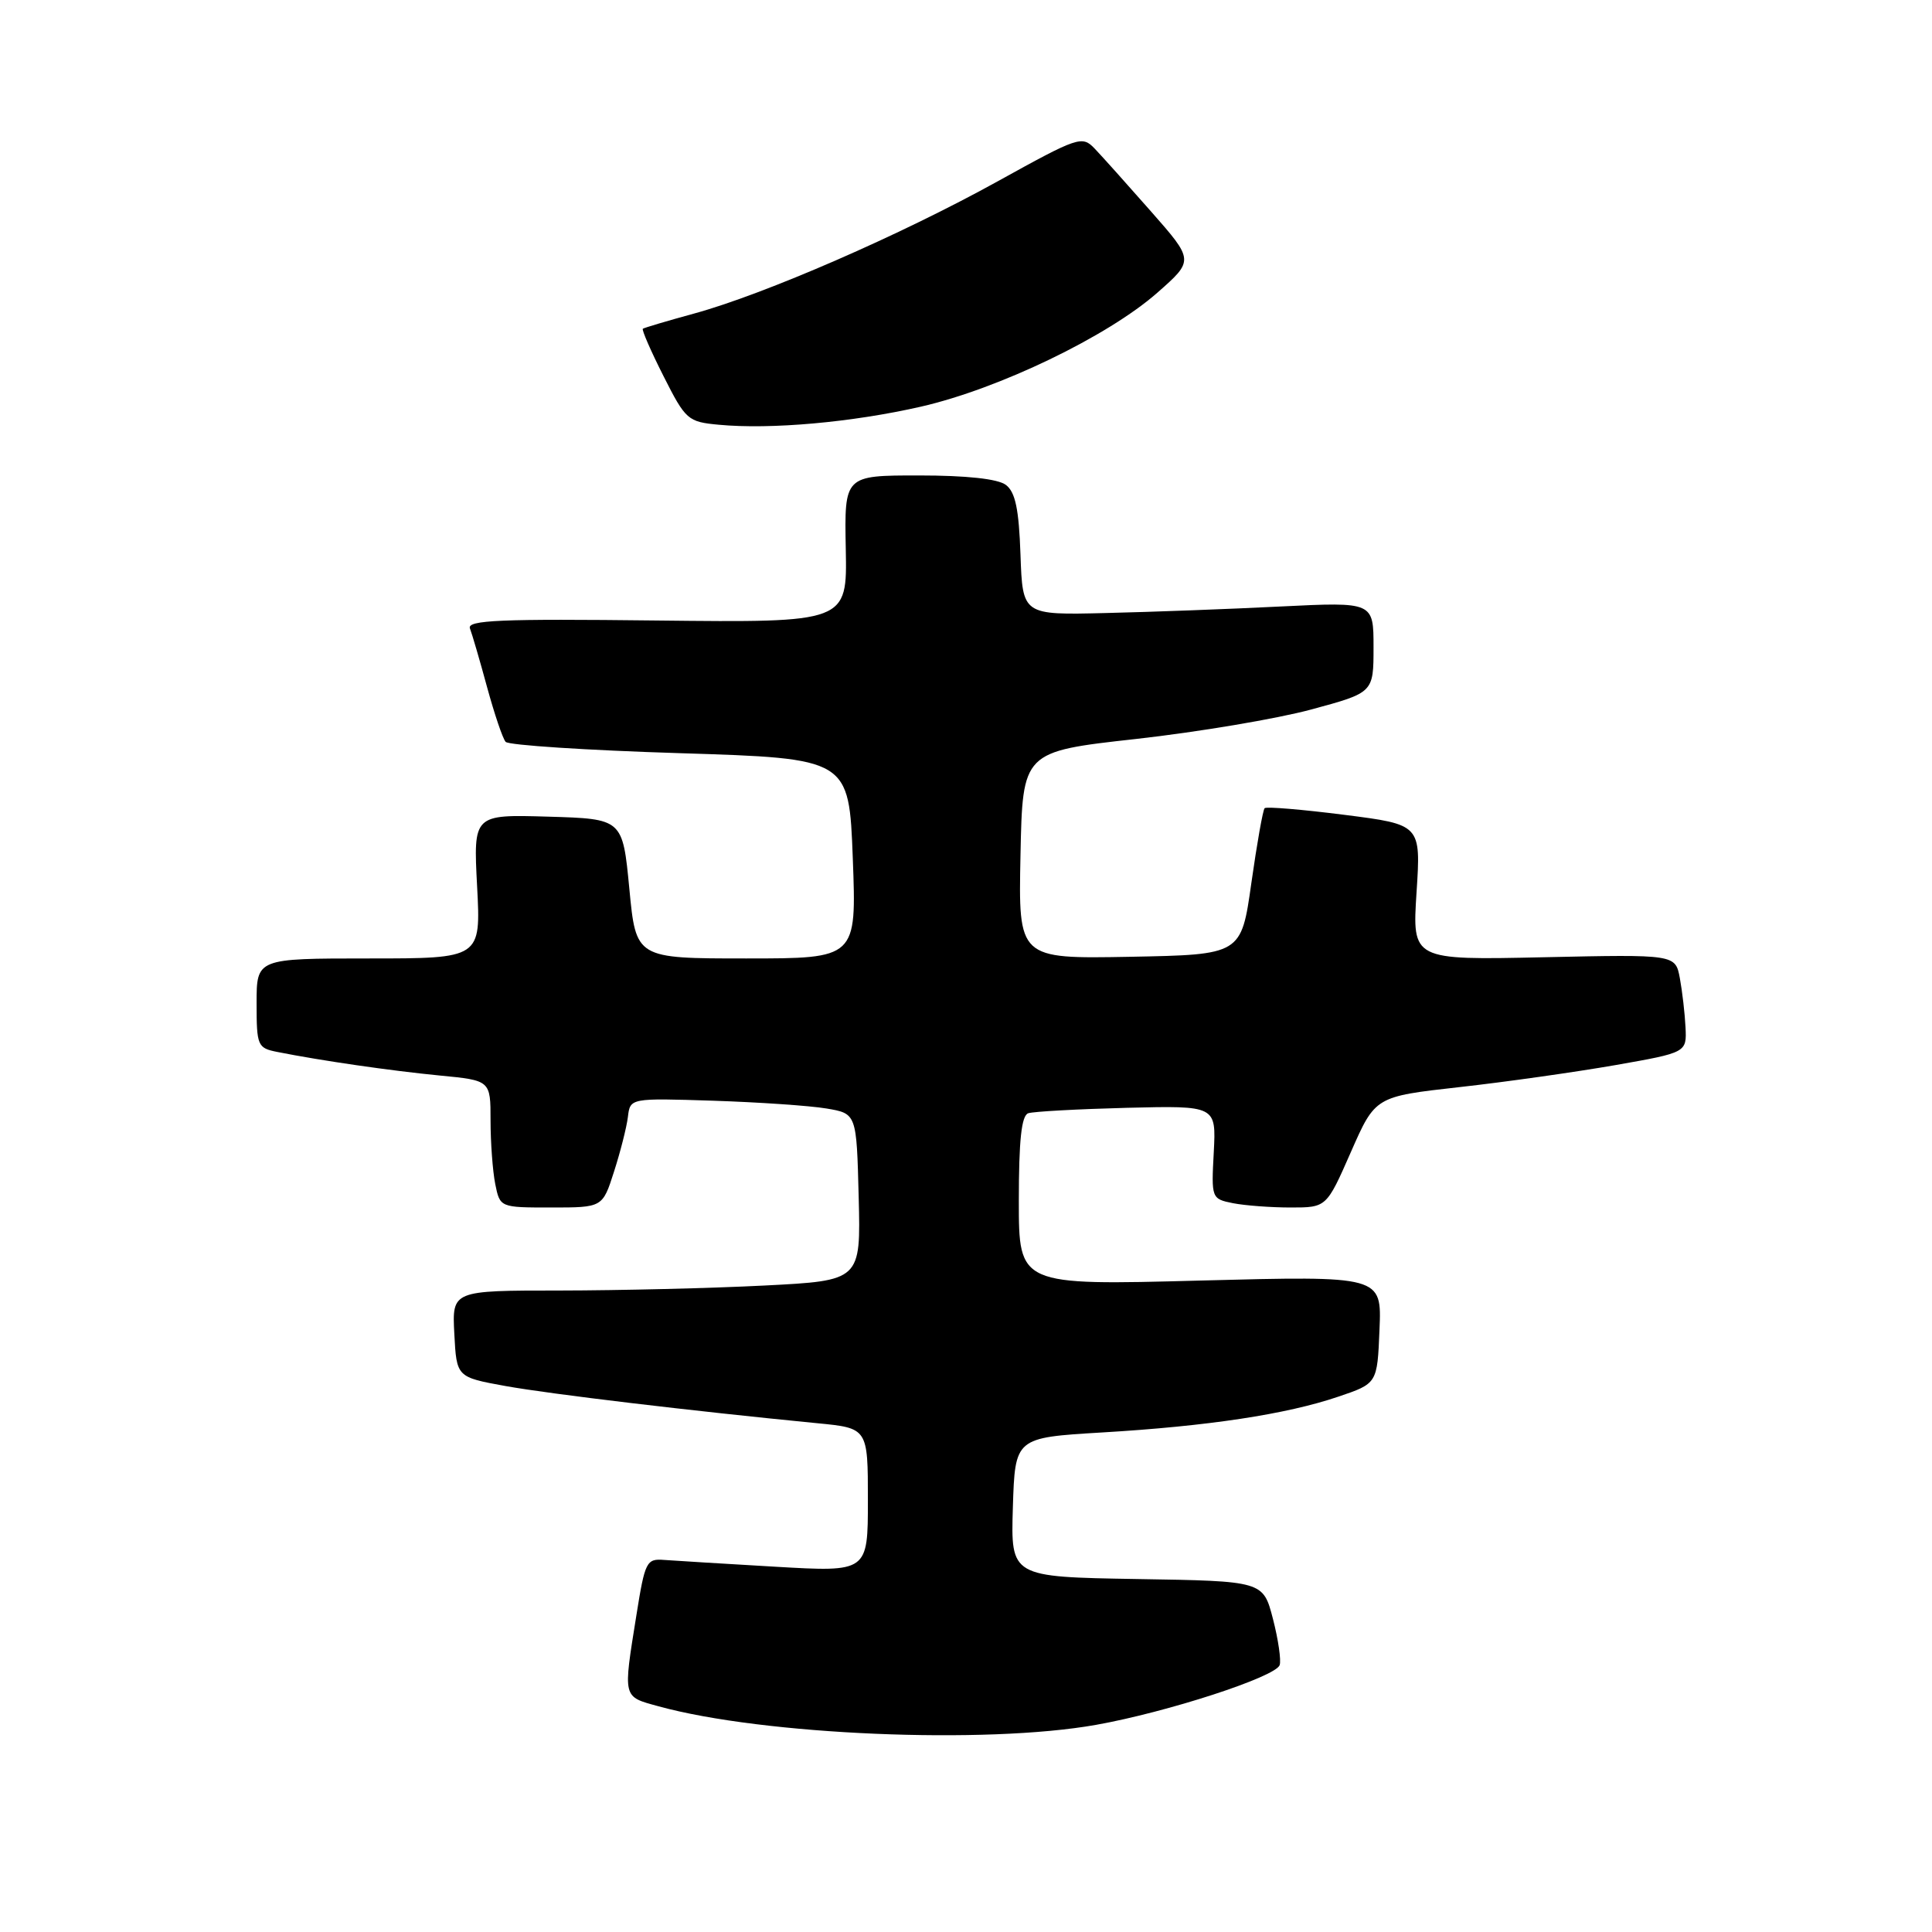 <?xml version="1.0" encoding="UTF-8" standalone="no"?>
<!DOCTYPE svg PUBLIC "-//W3C//DTD SVG 1.1//EN" "http://www.w3.org/Graphics/SVG/1.1/DTD/svg11.dtd" >
<svg xmlns="http://www.w3.org/2000/svg" xmlns:xlink="http://www.w3.org/1999/xlink" version="1.1" viewBox="0 0 256 256">
 <g >
 <path fill="currentColor"
d=" M 145.24 228.55 C 154.67 226.87 168.99 222.21 169.56 220.64 C 169.78 220.01 169.38 217.25 168.67 214.50 C 167.37 209.50 167.37 209.50 150.65 209.23 C 133.93 208.95 133.93 208.95 134.21 199.73 C 134.50 190.50 134.50 190.50 146.00 189.81 C 160.06 188.98 170.46 187.40 177.32 185.07 C 182.50 183.32 182.50 183.32 182.79 176.18 C 183.09 169.05 183.09 169.05 159.04 169.68 C 135.00 170.32 135.00 170.32 135.00 159.13 C 135.00 151.07 135.35 147.82 136.25 147.51 C 136.94 147.28 142.82 146.96 149.33 146.79 C 161.15 146.50 161.15 146.50 160.83 152.68 C 160.50 158.78 160.53 158.86 163.38 159.43 C 164.96 159.74 168.39 160.00 171.01 160.00 C 175.77 160.00 175.77 160.00 179.00 152.65 C 182.23 145.30 182.23 145.30 193.37 144.05 C 199.49 143.37 208.78 142.05 214.00 141.14 C 223.50 139.47 223.50 139.47 223.34 136.12 C 223.25 134.28 222.91 131.36 222.59 129.62 C 222.00 126.46 222.00 126.46 204.56 126.84 C 187.12 127.22 187.12 127.22 187.70 118.24 C 188.28 109.26 188.28 109.26 178.14 107.97 C 172.56 107.26 167.80 106.86 167.57 107.09 C 167.34 107.32 166.55 111.79 165.81 117.01 C 164.47 126.50 164.47 126.50 149.71 126.78 C 134.94 127.05 134.94 127.05 135.22 113.32 C 135.50 99.59 135.50 99.59 150.50 97.92 C 158.75 97.00 169.21 95.24 173.75 94.01 C 182.00 91.78 182.00 91.78 182.00 85.77 C 182.00 79.76 182.00 79.76 169.75 80.36 C 163.01 80.70 152.55 81.09 146.50 81.23 C 135.50 81.50 135.50 81.50 135.22 73.50 C 135.01 67.45 134.54 65.20 133.28 64.25 C 132.21 63.45 128.09 63.00 121.75 63.00 C 111.88 63.00 111.88 63.00 112.07 72.75 C 112.26 82.50 112.26 82.50 87.01 82.22 C 66.26 81.98 61.85 82.17 62.27 83.27 C 62.55 84.00 63.58 87.51 64.54 91.05 C 65.51 94.60 66.61 97.86 67.00 98.30 C 67.39 98.74 77.78 99.42 90.10 99.80 C 112.50 100.50 112.50 100.50 113.00 113.75 C 113.50 127.00 113.50 127.00 98.89 127.00 C 84.27 127.00 84.27 127.00 83.39 117.75 C 82.50 108.50 82.50 108.50 72.61 108.21 C 62.72 107.92 62.72 107.92 63.22 117.46 C 63.72 127.00 63.72 127.00 48.86 127.00 C 34.00 127.00 34.00 127.00 34.00 132.92 C 34.00 138.58 34.12 138.87 36.75 139.39 C 42.58 140.55 51.78 141.88 58.25 142.51 C 65.00 143.16 65.00 143.16 65.00 148.45 C 65.00 151.37 65.28 155.16 65.62 156.88 C 66.25 160.00 66.25 160.00 73.04 160.00 C 79.84 160.00 79.84 160.00 81.36 155.25 C 82.20 152.64 83.03 149.38 83.20 148.00 C 83.50 145.50 83.50 145.50 94.50 145.85 C 100.55 146.05 107.30 146.51 109.50 146.88 C 113.50 147.55 113.50 147.55 113.78 158.62 C 114.06 169.69 114.06 169.69 101.28 170.34 C 94.25 170.70 82.07 170.99 74.20 171.00 C 59.90 171.00 59.90 171.00 60.20 176.74 C 60.50 182.48 60.50 182.48 67.00 183.66 C 72.97 184.73 91.65 186.96 108.25 188.58 C 115.00 189.23 115.00 189.23 115.00 198.77 C 115.00 208.31 115.00 208.31 102.75 207.60 C 96.01 207.21 89.38 206.80 88.01 206.70 C 85.66 206.51 85.46 206.91 84.33 214.00 C 82.55 225.11 82.47 224.78 87.25 226.09 C 101.12 229.91 130.59 231.16 145.24 228.55 Z  M 122.00 53.89 C 132.34 51.53 146.77 44.58 153.36 38.78 C 158.22 34.50 158.22 34.50 152.50 28.00 C 149.35 24.42 146.00 20.68 145.05 19.69 C 143.38 17.94 142.89 18.11 132.19 24.03 C 119.36 31.13 101.31 38.99 91.96 41.55 C 88.41 42.52 85.36 43.43 85.18 43.56 C 85.01 43.69 86.24 46.52 87.92 49.84 C 90.85 55.64 91.14 55.90 95.24 56.28 C 102.11 56.93 112.87 55.97 122.00 53.89 Z "/>
</g>
</svg>